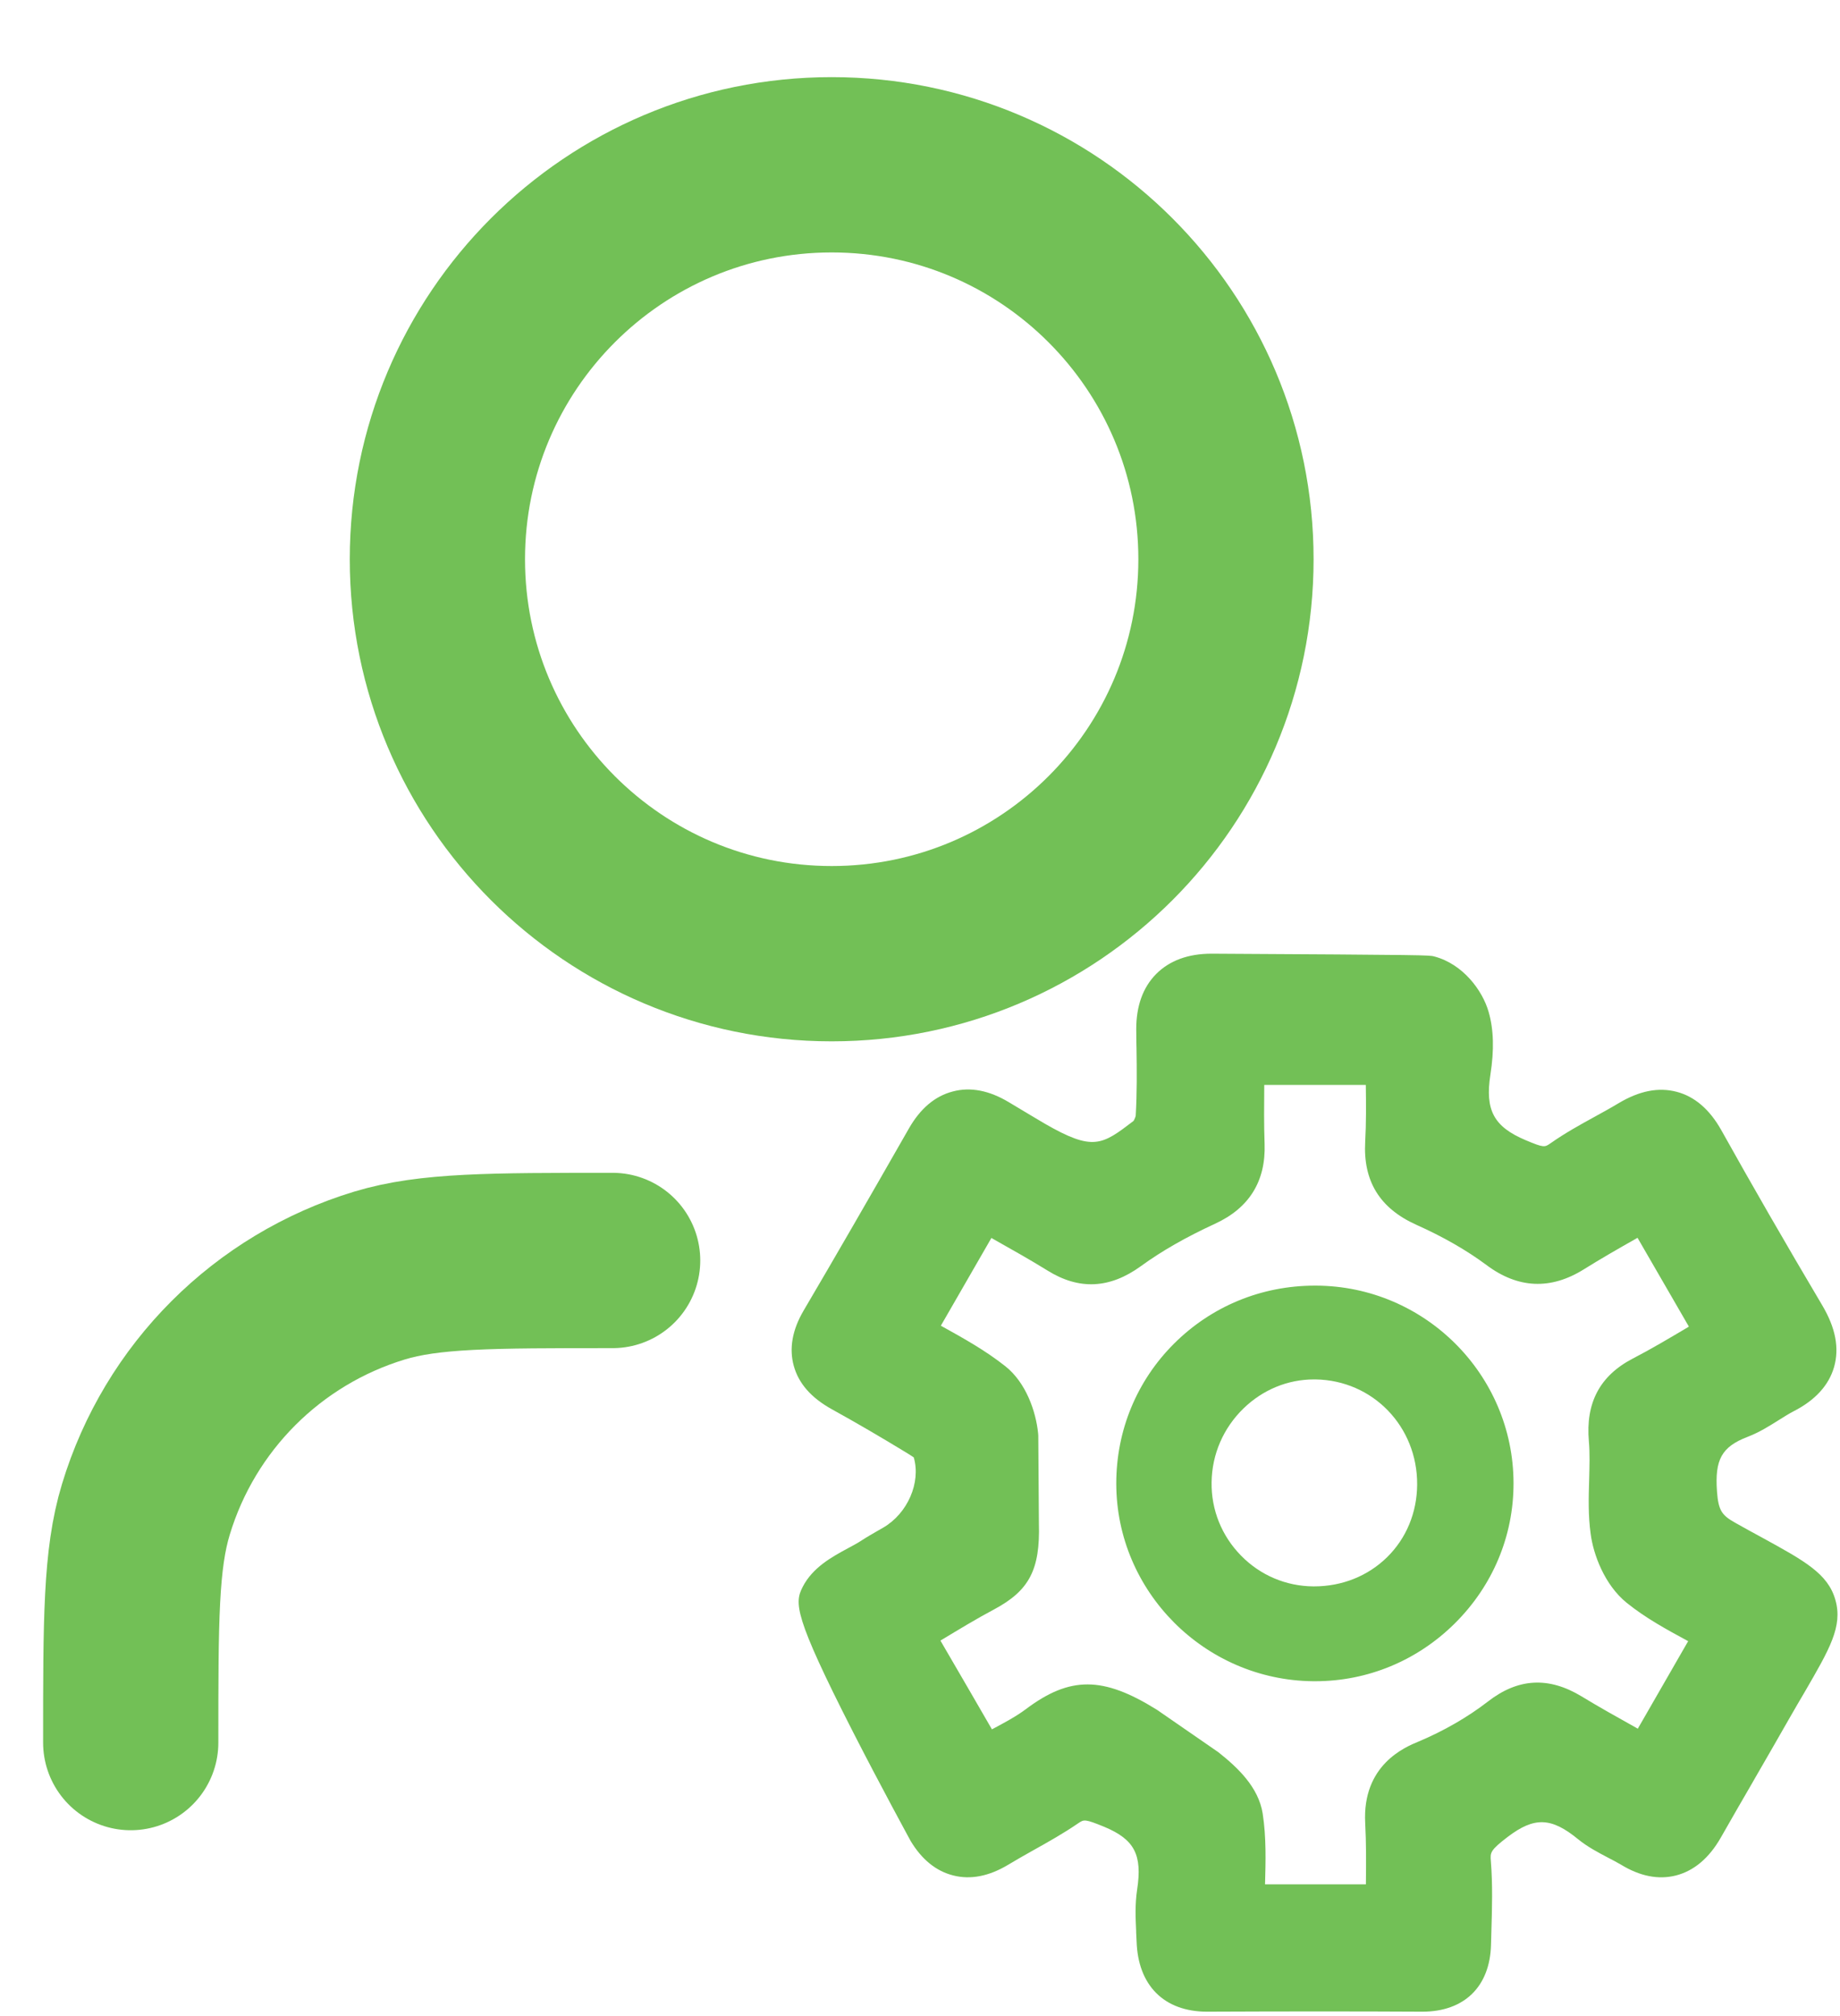 <svg width="21" height="23" viewBox="0 0 21 23" fill="none" xmlns="http://www.w3.org/2000/svg">
<path d="M20.948 18.255C20.865 17.954 20.597 17.808 20.112 17.542L20.101 17.536C20.012 17.488 19.914 17.434 19.807 17.374C19.654 17.288 19.612 17.237 19.596 17.014C19.57 16.651 19.65 16.506 19.943 16.393C20.079 16.341 20.191 16.27 20.301 16.201C20.362 16.163 20.418 16.127 20.473 16.099C20.717 15.974 20.872 15.804 20.932 15.597C20.994 15.38 20.95 15.149 20.797 14.891C20.372 14.174 19.995 13.52 19.644 12.891C19.512 12.657 19.342 12.51 19.137 12.456C18.928 12.401 18.71 12.444 18.471 12.587C18.383 12.64 18.295 12.688 18.199 12.741C18.033 12.832 17.861 12.927 17.696 13.043C17.629 13.09 17.62 13.095 17.411 13.007C17.049 12.854 16.947 12.665 17.01 12.26C17.054 11.98 17.048 11.746 16.99 11.545C16.921 11.301 16.698 10.999 16.371 10.912C16.315 10.896 16.309 10.894 13.828 10.88C13.561 10.88 13.349 10.958 13.196 11.111C13.044 11.264 12.967 11.478 12.968 11.745C12.968 11.803 12.969 11.86 12.97 11.918L12.971 11.954C12.975 12.211 12.977 12.475 12.962 12.727C12.961 12.74 12.947 12.773 12.937 12.788C12.576 13.064 12.476 13.137 11.924 12.819C11.917 12.815 11.649 12.656 11.515 12.575C11.291 12.44 11.075 12.398 10.874 12.452C10.672 12.504 10.504 12.646 10.374 12.873C9.914 13.678 9.533 14.338 9.172 14.951C9.042 15.172 9.005 15.384 9.059 15.581C9.115 15.784 9.258 15.947 9.497 16.079C9.765 16.227 10.045 16.39 10.352 16.577C10.394 16.603 10.418 16.619 10.429 16.627C10.512 16.913 10.359 17.267 10.078 17.429L10.015 17.465C9.96 17.497 9.898 17.532 9.835 17.573C9.791 17.602 9.736 17.632 9.676 17.664C9.498 17.76 9.275 17.881 9.161 18.104C9.068 18.287 9.055 18.425 9.734 19.756C10.053 20.38 10.384 20.985 10.393 21.002C10.52 21.214 10.684 21.347 10.88 21.396C11.077 21.446 11.286 21.405 11.501 21.277C11.594 21.221 11.689 21.167 11.787 21.112C11.959 21.016 12.136 20.917 12.308 20.799C12.371 20.757 12.381 20.75 12.603 20.841C12.948 20.985 13.039 21.159 12.978 21.558C12.953 21.725 12.96 21.881 12.967 22.032L12.967 22.045C12.969 22.079 12.971 22.112 12.972 22.146C12.987 22.65 13.285 22.95 13.777 22.95C14.691 22.946 15.492 22.946 16.233 22.95C16.712 22.95 17.005 22.664 17.017 22.186L17.021 22.038C17.029 21.775 17.037 21.503 17.015 21.229C17.008 21.136 17.005 21.11 17.21 20.954C17.511 20.726 17.705 20.732 18.009 20.981C18.121 21.072 18.243 21.135 18.351 21.192C18.403 21.219 18.453 21.245 18.499 21.272C18.716 21.405 18.928 21.447 19.128 21.396C19.333 21.343 19.505 21.199 19.639 20.965C19.762 20.749 19.886 20.534 20.011 20.319L20.032 20.282C20.163 20.055 20.294 19.829 20.423 19.602C20.488 19.489 20.547 19.387 20.604 19.291C20.879 18.816 21.033 18.555 20.948 18.255ZM15.581 20.799C15.593 21.024 15.592 21.252 15.589 21.497H14.438C14.445 21.234 14.453 20.962 14.411 20.689C14.363 20.389 14.128 20.166 13.904 19.989L13.209 19.509L13.198 19.502C12.588 19.123 12.212 19.121 11.709 19.498C11.6 19.58 11.47 19.65 11.321 19.729C11.141 19.418 10.963 19.11 10.78 18.797L10.733 18.716H10.734C10.944 18.589 11.142 18.469 11.343 18.362C11.747 18.147 11.872 17.908 11.857 17.381L11.85 16.378L11.848 16.351C11.823 16.103 11.71 15.772 11.472 15.585C11.244 15.405 11.001 15.27 10.743 15.127L10.738 15.124L11.315 14.123L11.332 14.133C11.548 14.255 11.752 14.369 11.954 14.494C12.315 14.719 12.665 14.703 13.022 14.444C13.257 14.273 13.533 14.115 13.867 13.961C14.257 13.782 14.447 13.476 14.433 13.052C14.425 12.833 14.427 12.613 14.429 12.377H15.588C15.591 12.592 15.593 12.812 15.581 13.024C15.556 13.475 15.747 13.785 16.165 13.973C16.469 14.109 16.738 14.263 16.964 14.431C17.324 14.701 17.698 14.718 18.078 14.48C18.267 14.362 18.467 14.247 18.681 14.126L18.689 14.121L19.275 15.134L19.265 15.141C19.047 15.27 18.842 15.392 18.635 15.499C18.259 15.695 18.095 16.004 18.134 16.444C18.146 16.583 18.141 16.729 18.137 16.885C18.131 17.082 18.125 17.287 18.154 17.497C18.184 17.731 18.311 18.079 18.565 18.285C18.781 18.459 19.014 18.586 19.267 18.723C19.075 19.055 18.887 19.383 18.692 19.722L18.674 19.711C18.456 19.589 18.251 19.475 18.049 19.352C17.673 19.125 17.324 19.145 16.98 19.413C16.752 19.589 16.48 19.746 16.193 19.867C16.033 19.932 15.546 20.136 15.581 20.799Z" fill="#72C056"/>
<path d="M17.274 16.92C17.272 15.681 16.26 14.671 15.02 14.667C15.015 14.667 15.011 14.667 15.006 14.667C14.397 14.667 13.827 14.902 13.399 15.329C12.974 15.753 12.74 16.319 12.74 16.924C12.74 18.155 13.748 19.168 14.986 19.18H15.011C15.608 19.18 16.174 18.946 16.603 18.521C17.036 18.092 17.275 17.524 17.274 16.92ZM14.193 16.067C14.413 15.854 14.697 15.737 14.996 15.737H15.015C15.668 15.747 16.178 16.274 16.174 16.937C16.172 17.255 16.051 17.549 15.831 17.765C15.612 17.98 15.317 18.098 14.998 18.098H14.99C14.678 18.096 14.384 17.972 14.164 17.747C13.943 17.522 13.823 17.224 13.828 16.91C13.832 16.591 13.962 16.291 14.193 16.067Z" fill="#72C056"/>
<path d="M6.992 14.38C5.597 14.38 4.899 14.38 4.331 14.552C3.053 14.94 2.052 15.94 1.665 17.219C1.492 17.787 1.492 18.484 1.492 19.88M13.992 6.38C13.992 8.865 11.978 10.88 9.492 10.88C7.007 10.88 4.992 8.865 4.992 6.38C4.992 3.895 7.007 1.88 9.492 1.88C11.978 1.88 13.992 3.895 13.992 6.38Z" stroke="#72C056" stroke-width="2" stroke-linecap="round" stroke-linejoin="round"/>
</svg>
